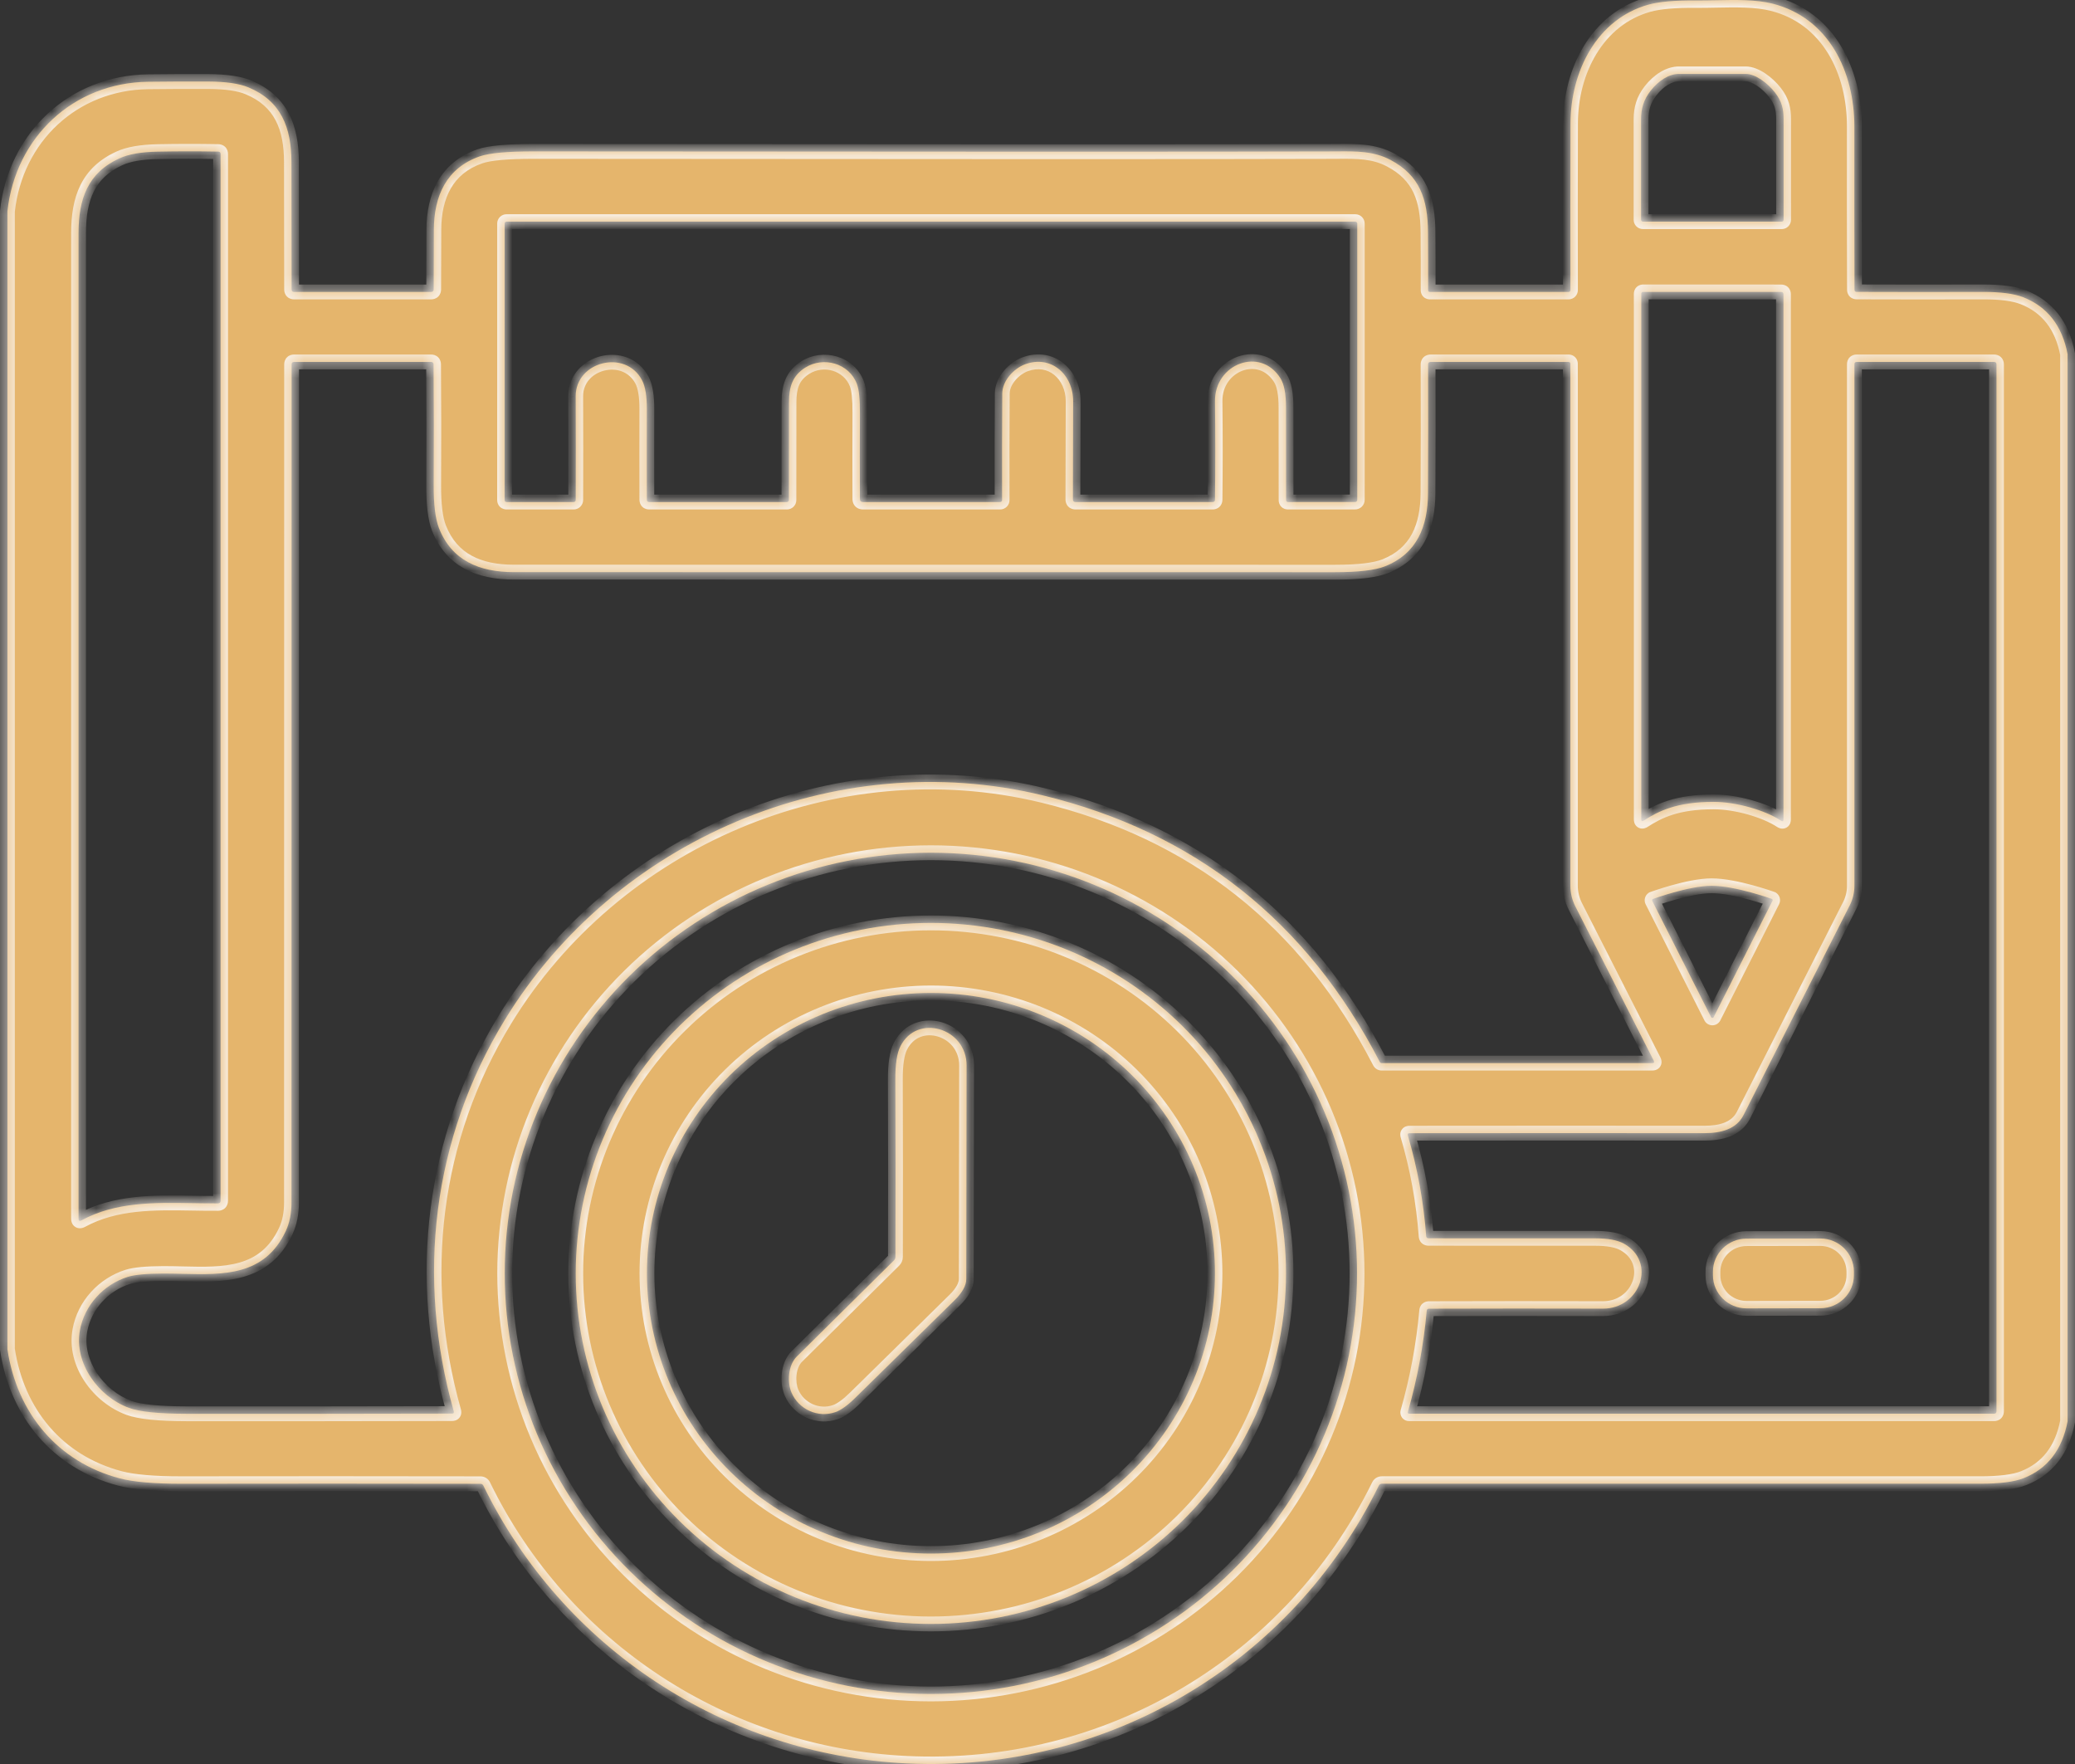 <svg width="140" height="119" viewBox="0 0 140 119" fill="none" xmlns="http://www.w3.org/2000/svg">
<rect x="0" y="0" width="140" height="119" fill="#333333" stroke="none"/>
<g id="Vector">
<mask id="path-1-inside-1_133_473" fill="white">
<path fill-rule="evenodd" clip-rule="evenodd" d="M139.5 95.886V23.89C139.133 21.969 138.133 20.688 136.5 20.049C135.887 19.808 134.973 19.689 133.761 19.692C130.939 19.701 128.108 19.7 125.266 19.69C125.17 19.69 125.122 19.642 125.122 19.545C125.111 15.882 125.109 12.218 125.114 8.553C125.119 4.821 123.379 1.201 119.589 0.244C118.476 -0.038 117.094 -0.011 115.767 0.016C115.318 0.024 114.876 0.033 114.453 0.03C113.023 0.016 111.944 0.11 111.217 0.314C107.747 1.281 105.969 4.81 105.961 8.322C105.95 12.057 105.949 15.806 105.958 19.569C105.958 19.602 105.945 19.635 105.922 19.658C105.898 19.682 105.866 19.695 105.833 19.695H96.478C96.396 19.695 96.356 19.654 96.356 19.572C96.361 18.277 96.358 16.981 96.348 15.684C96.334 13.431 95.796 11.835 93.815 10.787C92.691 10.193 91.531 10.203 90.23 10.214C90.094 10.215 89.957 10.216 89.818 10.216C82.255 10.241 64.311 10.241 35.988 10.214C34.224 10.212 33.019 10.323 32.375 10.546C30.124 11.326 29.272 13.228 29.272 15.524C29.272 16.851 29.268 18.182 29.261 19.518C29.261 19.636 29.201 19.695 29.082 19.695H19.843C19.731 19.695 19.675 19.64 19.675 19.529L19.664 10.934C19.661 8.606 18.964 6.811 16.765 5.895C16.144 5.636 15.239 5.504 14.05 5.499C12.701 5.493 11.352 5.499 10.002 5.515C4.944 5.579 1.043 9.257 0.5 14.254V91.02C1.146 95.339 3.896 98.624 8.074 99.73C9.005 99.975 10.391 100.096 12.234 100.095C18.961 100.084 25.686 100.085 32.41 100.097C32.506 100.097 32.574 100.139 32.614 100.223C37.943 111.167 48.873 118.374 61.182 118.961C74.751 119.609 87.15 112.199 93.033 100.212C93.051 100.176 93.078 100.146 93.113 100.124C93.147 100.103 93.187 100.092 93.228 100.092C106.674 100.09 120.125 100.09 133.582 100.092C134.921 100.094 135.908 99.968 136.544 99.714C138.147 99.078 139.133 97.802 139.5 95.886ZM120.214 14.953H110.848C110.831 14.953 110.815 14.95 110.8 14.944C110.785 14.938 110.771 14.928 110.759 14.917C110.748 14.905 110.738 14.892 110.732 14.877C110.726 14.862 110.723 14.846 110.723 14.83V8.041C110.723 7.362 110.879 6.736 111.375 6.11C111.909 5.436 112.602 4.986 113.28 4.986H117.781C118.46 4.986 119.276 5.626 119.75 6.23C120.224 6.834 120.339 7.362 120.339 8.041V14.83C120.339 14.846 120.335 14.862 120.329 14.877C120.323 14.892 120.314 14.905 120.302 14.917C120.29 14.928 120.277 14.938 120.262 14.944C120.246 14.95 120.23 14.953 120.214 14.953ZM12.987 81.165C10.42 81.121 7.788 81.076 5.501 82.324C5.367 82.397 5.3 82.358 5.3 82.206C5.298 60.047 5.298 37.889 5.3 15.733C5.3 13.413 5.922 11.655 8.064 10.68C8.672 10.401 9.532 10.251 10.645 10.23C12.006 10.203 13.366 10.202 14.723 10.227C14.83 10.229 14.883 10.283 14.883 10.388V81.003C14.883 81.119 14.824 81.178 14.707 81.18C14.14 81.185 13.565 81.175 12.987 81.165ZM69.158 24.576C68.401 24.86 67.624 25.688 67.622 26.553C67.607 28.925 67.604 31.32 67.611 33.739C67.611 33.773 67.597 33.806 67.574 33.83C67.55 33.854 67.517 33.867 67.483 33.867H58.228C58.087 33.867 58.017 33.798 58.017 33.658C58.009 31.76 58.01 29.833 58.019 27.877C58.025 26.93 57.956 26.27 57.813 25.895C57.286 24.507 55.562 24.022 54.327 24.801C53.472 25.34 53.233 26.093 53.233 27.132L53.228 33.736C53.228 33.753 53.224 33.77 53.218 33.786C53.211 33.802 53.201 33.817 53.189 33.829C53.176 33.841 53.162 33.851 53.146 33.857C53.129 33.864 53.112 33.867 53.095 33.867H43.802C43.699 33.867 43.646 33.816 43.644 33.715C43.637 31.673 43.637 29.639 43.644 27.612C43.646 26.724 43.538 26.07 43.319 25.651C42.208 23.529 38.834 24.375 38.842 26.736C38.851 29.07 38.852 31.402 38.844 33.731C38.844 33.767 38.829 33.802 38.803 33.828C38.777 33.853 38.742 33.867 38.706 33.867H34.188C34.093 33.867 34.045 33.82 34.045 33.725L34.047 15.076C34.047 15.044 34.06 15.012 34.084 14.989C34.107 14.966 34.139 14.953 34.172 14.953H91.445C91.462 14.953 91.479 14.956 91.494 14.963C91.51 14.969 91.525 14.979 91.537 14.991C91.549 15.003 91.558 15.017 91.565 15.032C91.572 15.048 91.575 15.065 91.575 15.082V33.723C91.575 33.76 91.559 33.797 91.532 33.823C91.504 33.85 91.467 33.865 91.428 33.865L86.905 33.867C86.817 33.867 86.772 33.824 86.772 33.736L86.767 27.491C86.767 26.577 86.643 25.921 86.395 25.525C85.046 23.352 81.945 24.539 81.975 27.073C82.001 29.284 82.001 31.496 81.975 33.709C81.973 33.815 81.919 33.867 81.812 33.867H72.568C72.449 33.867 72.389 33.809 72.389 33.693C72.387 32.37 72.393 30.164 72.405 27.076C72.411 25.265 70.918 23.923 69.158 24.576ZM115.623 54.094C113.136 54.094 111.909 54.709 110.899 55.359C110.791 55.431 110.736 55.402 110.736 55.273V19.826C110.736 19.737 110.781 19.692 110.872 19.692L120.17 19.695C120.277 19.695 120.33 19.748 120.33 19.853V55.276C120.33 55.406 120.275 55.435 120.165 55.362C119.09 54.653 117.133 54.094 115.623 54.094ZM12.324 85.934C15.101 86.001 17.858 86.068 19.279 83.053C19.537 82.501 19.667 81.857 19.667 81.121C19.667 62.282 19.669 43.435 19.675 24.582C19.675 24.471 19.731 24.416 19.843 24.416H29.082C29.196 24.416 29.253 24.473 29.253 24.587C29.275 27.288 29.277 29.985 29.261 32.678C29.252 34.016 29.371 34.998 29.617 35.625C30.477 37.811 32.334 38.596 34.666 38.596C53.133 38.596 71.598 38.598 90.063 38.601C91.655 38.601 92.787 38.467 93.456 38.2C95.609 37.34 96.337 35.52 96.348 33.254C96.362 30.373 96.364 27.485 96.353 24.59C96.353 24.474 96.412 24.416 96.529 24.416H105.839C105.869 24.416 105.898 24.428 105.919 24.449C105.941 24.471 105.953 24.5 105.953 24.531V59.75C105.953 60.238 106.069 60.719 106.292 61.154L111.578 71.554C111.634 71.663 111.6 71.718 111.477 71.718H93.225C93.166 71.718 93.122 71.692 93.095 71.64C88.178 62.131 80.599 56.136 70.358 53.655C56.29 50.25 41.44 56.712 34.058 68.8C29.172 76.802 28.061 86.158 30.616 95.21C30.645 95.311 30.607 95.361 30.502 95.361C24.516 95.375 18.54 95.379 12.573 95.374C10.716 95.372 9.426 95.24 8.704 94.977C6.649 94.227 4.985 91.972 5.392 89.737C5.699 88.057 6.98 86.651 8.628 86.136C9.084 85.994 9.873 85.919 10.993 85.914C11.434 85.912 11.879 85.923 12.324 85.934ZM108.144 88.282C110.671 88.29 111.784 85.132 109.569 83.899C109.136 83.658 108.489 83.538 107.628 83.538C103.89 83.54 100.143 83.539 96.386 83.535C96.284 83.535 96.23 83.485 96.223 83.385C96.052 81.079 95.641 78.816 94.987 76.596C94.957 76.496 94.994 76.446 95.099 76.446C101.737 76.439 108.367 76.438 114.988 76.444C116.101 76.444 117.149 76.184 117.635 75.225C120.06 70.443 122.447 65.731 124.796 61.087C125.007 60.675 125.117 60.219 125.117 59.755V24.571C125.117 24.467 125.168 24.416 125.271 24.416H134.532C134.646 24.416 134.703 24.471 134.703 24.582V95.2C134.703 95.312 134.647 95.369 134.535 95.369H95.063C95.051 95.369 95.038 95.366 95.027 95.36C95.016 95.355 95.006 95.347 94.998 95.337C94.991 95.326 94.986 95.315 94.983 95.302C94.981 95.29 94.981 95.276 94.985 95.264C95.625 93.024 96.051 90.745 96.261 88.424C96.268 88.332 96.32 88.285 96.415 88.285C100.33 88.273 104.24 88.272 108.144 88.282ZM83.137 65.837C88.529 71.158 91.559 78.375 91.559 85.901C91.559 89.627 90.815 93.317 89.37 96.759C87.925 100.202 85.807 103.33 83.137 105.964C80.467 108.599 77.297 110.689 73.809 112.115C70.32 113.541 66.582 114.275 62.806 114.275C55.18 114.275 47.867 111.285 42.474 105.964C39.804 103.33 37.686 100.202 36.241 96.759C34.797 93.317 34.053 89.627 34.053 85.901C34.053 78.375 37.082 71.158 42.474 65.837C47.867 60.516 55.18 57.526 62.806 57.526C70.431 57.526 77.745 60.516 83.137 65.837ZM111.47 60.707C111.476 60.684 111.49 60.664 111.51 60.65C111.51 60.65 113.945 59.757 115.481 59.755C117.087 59.754 119.557 60.645 119.557 60.645C119.577 60.658 119.591 60.679 119.597 60.702C119.603 60.725 119.6 60.749 119.589 60.771L115.623 68.612C115.615 68.629 115.602 68.643 115.586 68.652C115.57 68.662 115.552 68.667 115.533 68.667C115.515 68.667 115.497 68.662 115.481 68.652C115.465 68.643 115.452 68.629 115.444 68.612L111.477 60.776C111.467 60.755 111.464 60.73 111.47 60.707Z"/>
<path d="M86.767 85.906C86.767 92.177 84.242 98.192 79.749 102.626C75.255 107.06 69.161 109.552 62.806 109.552C56.451 109.552 50.356 107.06 45.862 102.626C41.369 98.192 38.844 92.177 38.844 85.906C38.844 79.635 41.369 73.621 45.862 69.186C50.356 64.752 56.451 62.26 62.806 62.26C69.161 62.26 75.255 64.752 79.749 69.186C84.242 73.621 86.767 79.635 86.767 85.906ZM81.972 85.895C81.972 83.412 81.477 80.953 80.514 78.659C79.551 76.365 78.139 74.281 76.36 72.525C74.581 70.769 72.469 69.376 70.144 68.426C67.819 67.475 65.327 66.986 62.811 66.986C57.729 66.986 52.855 68.978 49.262 72.525C45.669 76.071 43.65 80.88 43.65 85.895C43.65 90.91 45.669 95.72 49.262 99.266C51.041 101.022 53.154 102.415 55.478 103.365C57.803 104.315 60.295 104.804 62.811 104.804C65.327 104.804 67.819 104.315 70.144 103.365C72.469 102.415 74.581 101.022 76.36 99.266C78.139 97.51 79.551 95.426 80.514 93.132C81.477 90.837 81.972 88.379 81.972 85.895Z"/>
<path d="M53.407 93.954C53.108 93.271 53.157 92.108 53.763 91.508C55.943 89.352 58.128 87.191 60.316 85.025C60.381 84.959 60.414 84.88 60.414 84.789C60.427 80.795 60.425 76.809 60.408 72.829C60.403 71.801 60.516 71.054 60.748 70.59C61.864 68.347 65.219 69.336 65.216 71.878C65.211 76.681 65.204 81.482 65.195 86.281C65.193 86.721 64.928 87.2 64.399 87.72C62.169 89.908 59.941 92.097 57.715 94.289C57.196 94.802 56.749 95.125 56.374 95.259C55.182 95.679 53.89 95.069 53.407 93.954Z"/>
<path d="M122.813 83.549L117.834 83.558C116.582 83.56 115.569 84.564 115.571 85.799L115.572 86.029C115.574 87.265 116.59 88.265 117.842 88.263L122.821 88.254C124.073 88.252 125.087 87.249 125.084 86.013L125.084 85.783C125.082 84.547 124.065 83.547 122.813 83.549Z"/>
</mask>
<path fill-rule="evenodd" clip-rule="evenodd" d="M139.5 95.886V23.89C139.133 21.969 138.133 20.688 136.5 20.049C135.887 19.808 134.973 19.689 133.761 19.692C130.939 19.701 128.108 19.7 125.266 19.69C125.17 19.69 125.122 19.642 125.122 19.545C125.111 15.882 125.109 12.218 125.114 8.553C125.119 4.821 123.379 1.201 119.589 0.244C118.476 -0.038 117.094 -0.011 115.767 0.016C115.318 0.024 114.876 0.033 114.453 0.03C113.023 0.016 111.944 0.11 111.217 0.314C107.747 1.281 105.969 4.81 105.961 8.322C105.95 12.057 105.949 15.806 105.958 19.569C105.958 19.602 105.945 19.635 105.922 19.658C105.898 19.682 105.866 19.695 105.833 19.695H96.478C96.396 19.695 96.356 19.654 96.356 19.572C96.361 18.277 96.358 16.981 96.348 15.684C96.334 13.431 95.796 11.835 93.815 10.787C92.691 10.193 91.531 10.203 90.23 10.214C90.094 10.215 89.957 10.216 89.818 10.216C82.255 10.241 64.311 10.241 35.988 10.214C34.224 10.212 33.019 10.323 32.375 10.546C30.124 11.326 29.272 13.228 29.272 15.524C29.272 16.851 29.268 18.182 29.261 19.518C29.261 19.636 29.201 19.695 29.082 19.695H19.843C19.731 19.695 19.675 19.64 19.675 19.529L19.664 10.934C19.661 8.606 18.964 6.811 16.765 5.895C16.144 5.636 15.239 5.504 14.05 5.499C12.701 5.493 11.352 5.499 10.002 5.515C4.944 5.579 1.043 9.257 0.5 14.254V91.02C1.146 95.339 3.896 98.624 8.074 99.73C9.005 99.975 10.391 100.096 12.234 100.095C18.961 100.084 25.686 100.085 32.41 100.097C32.506 100.097 32.574 100.139 32.614 100.223C37.943 111.167 48.873 118.374 61.182 118.961C74.751 119.609 87.15 112.199 93.033 100.212C93.051 100.176 93.078 100.146 93.113 100.124C93.147 100.103 93.187 100.092 93.228 100.092C106.674 100.09 120.125 100.09 133.582 100.092C134.921 100.094 135.908 99.968 136.544 99.714C138.147 99.078 139.133 97.802 139.5 95.886ZM120.214 14.953H110.848C110.831 14.953 110.815 14.95 110.8 14.944C110.785 14.938 110.771 14.928 110.759 14.917C110.748 14.905 110.738 14.892 110.732 14.877C110.726 14.862 110.723 14.846 110.723 14.83V8.041C110.723 7.362 110.879 6.736 111.375 6.11C111.909 5.436 112.602 4.986 113.28 4.986H117.781C118.46 4.986 119.276 5.626 119.75 6.23C120.224 6.834 120.339 7.362 120.339 8.041V14.83C120.339 14.846 120.335 14.862 120.329 14.877C120.323 14.892 120.314 14.905 120.302 14.917C120.29 14.928 120.277 14.938 120.262 14.944C120.246 14.95 120.23 14.953 120.214 14.953ZM12.987 81.165C10.42 81.121 7.788 81.076 5.501 82.324C5.367 82.397 5.3 82.358 5.3 82.206C5.298 60.047 5.298 37.889 5.3 15.733C5.3 13.413 5.922 11.655 8.064 10.68C8.672 10.401 9.532 10.251 10.645 10.23C12.006 10.203 13.366 10.202 14.723 10.227C14.83 10.229 14.883 10.283 14.883 10.388V81.003C14.883 81.119 14.824 81.178 14.707 81.18C14.14 81.185 13.565 81.175 12.987 81.165ZM69.158 24.576C68.401 24.86 67.624 25.688 67.622 26.553C67.607 28.925 67.604 31.32 67.611 33.739C67.611 33.773 67.597 33.806 67.574 33.83C67.55 33.854 67.517 33.867 67.483 33.867H58.228C58.087 33.867 58.017 33.798 58.017 33.658C58.009 31.76 58.01 29.833 58.019 27.877C58.025 26.93 57.956 26.27 57.813 25.895C57.286 24.507 55.562 24.022 54.327 24.801C53.472 25.34 53.233 26.093 53.233 27.132L53.228 33.736C53.228 33.753 53.224 33.77 53.218 33.786C53.211 33.802 53.201 33.817 53.189 33.829C53.176 33.841 53.162 33.851 53.146 33.857C53.129 33.864 53.112 33.867 53.095 33.867H43.802C43.699 33.867 43.646 33.816 43.644 33.715C43.637 31.673 43.637 29.639 43.644 27.612C43.646 26.724 43.538 26.07 43.319 25.651C42.208 23.529 38.834 24.375 38.842 26.736C38.851 29.07 38.852 31.402 38.844 33.731C38.844 33.767 38.829 33.802 38.803 33.828C38.777 33.853 38.742 33.867 38.706 33.867H34.188C34.093 33.867 34.045 33.82 34.045 33.725L34.047 15.076C34.047 15.044 34.06 15.012 34.084 14.989C34.107 14.966 34.139 14.953 34.172 14.953H91.445C91.462 14.953 91.479 14.956 91.494 14.963C91.51 14.969 91.525 14.979 91.537 14.991C91.549 15.003 91.558 15.017 91.565 15.032C91.572 15.048 91.575 15.065 91.575 15.082V33.723C91.575 33.76 91.559 33.797 91.532 33.823C91.504 33.85 91.467 33.865 91.428 33.865L86.905 33.867C86.817 33.867 86.772 33.824 86.772 33.736L86.767 27.491C86.767 26.577 86.643 25.921 86.395 25.525C85.046 23.352 81.945 24.539 81.975 27.073C82.001 29.284 82.001 31.496 81.975 33.709C81.973 33.815 81.919 33.867 81.812 33.867H72.568C72.449 33.867 72.389 33.809 72.389 33.693C72.387 32.37 72.393 30.164 72.405 27.076C72.411 25.265 70.918 23.923 69.158 24.576ZM115.623 54.094C113.136 54.094 111.909 54.709 110.899 55.359C110.791 55.431 110.736 55.402 110.736 55.273V19.826C110.736 19.737 110.781 19.692 110.872 19.692L120.17 19.695C120.277 19.695 120.33 19.748 120.33 19.853V55.276C120.33 55.406 120.275 55.435 120.165 55.362C119.09 54.653 117.133 54.094 115.623 54.094ZM12.324 85.934C15.101 86.001 17.858 86.068 19.279 83.053C19.537 82.501 19.667 81.857 19.667 81.121C19.667 62.282 19.669 43.435 19.675 24.582C19.675 24.471 19.731 24.416 19.843 24.416H29.082C29.196 24.416 29.253 24.473 29.253 24.587C29.275 27.288 29.277 29.985 29.261 32.678C29.252 34.016 29.371 34.998 29.617 35.625C30.477 37.811 32.334 38.596 34.666 38.596C53.133 38.596 71.598 38.598 90.063 38.601C91.655 38.601 92.787 38.467 93.456 38.2C95.609 37.34 96.337 35.52 96.348 33.254C96.362 30.373 96.364 27.485 96.353 24.59C96.353 24.474 96.412 24.416 96.529 24.416H105.839C105.869 24.416 105.898 24.428 105.919 24.449C105.941 24.471 105.953 24.5 105.953 24.531V59.75C105.953 60.238 106.069 60.719 106.292 61.154L111.578 71.554C111.634 71.663 111.6 71.718 111.477 71.718H93.225C93.166 71.718 93.122 71.692 93.095 71.64C88.178 62.131 80.599 56.136 70.358 53.655C56.29 50.25 41.44 56.712 34.058 68.8C29.172 76.802 28.061 86.158 30.616 95.21C30.645 95.311 30.607 95.361 30.502 95.361C24.516 95.375 18.54 95.379 12.573 95.374C10.716 95.372 9.426 95.24 8.704 94.977C6.649 94.227 4.985 91.972 5.392 89.737C5.699 88.057 6.98 86.651 8.628 86.136C9.084 85.994 9.873 85.919 10.993 85.914C11.434 85.912 11.879 85.923 12.324 85.934ZM108.144 88.282C110.671 88.29 111.784 85.132 109.569 83.899C109.136 83.658 108.489 83.538 107.628 83.538C103.89 83.54 100.143 83.539 96.386 83.535C96.284 83.535 96.23 83.485 96.223 83.385C96.052 81.079 95.641 78.816 94.987 76.596C94.957 76.496 94.994 76.446 95.099 76.446C101.737 76.439 108.367 76.438 114.988 76.444C116.101 76.444 117.149 76.184 117.635 75.225C120.06 70.443 122.447 65.731 124.796 61.087C125.007 60.675 125.117 60.219 125.117 59.755V24.571C125.117 24.467 125.168 24.416 125.271 24.416H134.532C134.646 24.416 134.703 24.471 134.703 24.582V95.2C134.703 95.312 134.647 95.369 134.535 95.369H95.063C95.051 95.369 95.038 95.366 95.027 95.36C95.016 95.355 95.006 95.347 94.998 95.337C94.991 95.326 94.986 95.315 94.983 95.302C94.981 95.29 94.981 95.276 94.985 95.264C95.625 93.024 96.051 90.745 96.261 88.424C96.268 88.332 96.32 88.285 96.415 88.285C100.33 88.273 104.24 88.272 108.144 88.282ZM83.137 65.837C88.529 71.158 91.559 78.375 91.559 85.901C91.559 89.627 90.815 93.317 89.37 96.759C87.925 100.202 85.807 103.33 83.137 105.964C80.467 108.599 77.297 110.689 73.809 112.115C70.32 113.541 66.582 114.275 62.806 114.275C55.18 114.275 47.867 111.285 42.474 105.964C39.804 103.33 37.686 100.202 36.241 96.759C34.797 93.317 34.053 89.627 34.053 85.901C34.053 78.375 37.082 71.158 42.474 65.837C47.867 60.516 55.18 57.526 62.806 57.526C70.431 57.526 77.745 60.516 83.137 65.837ZM111.47 60.707C111.476 60.684 111.49 60.664 111.51 60.65C111.51 60.65 113.945 59.757 115.481 59.755C117.087 59.754 119.557 60.645 119.557 60.645C119.577 60.658 119.591 60.679 119.597 60.702C119.603 60.725 119.6 60.749 119.589 60.771L115.623 68.612C115.615 68.629 115.602 68.643 115.586 68.652C115.57 68.662 115.552 68.667 115.533 68.667C115.515 68.667 115.497 68.662 115.481 68.652C115.465 68.643 115.452 68.629 115.444 68.612L111.477 60.776C111.467 60.755 111.464 60.73 111.47 60.707Z" fill="#E5B56C"/>
<path d="M86.767 85.906C86.767 92.177 84.242 98.192 79.749 102.626C75.255 107.06 69.161 109.552 62.806 109.552C56.451 109.552 50.356 107.06 45.862 102.626C41.369 98.192 38.844 92.177 38.844 85.906C38.844 79.635 41.369 73.621 45.862 69.186C50.356 64.752 56.451 62.26 62.806 62.26C69.161 62.26 75.255 64.752 79.749 69.186C84.242 73.621 86.767 79.635 86.767 85.906ZM81.972 85.895C81.972 83.412 81.477 80.953 80.514 78.659C79.551 76.365 78.139 74.281 76.36 72.525C74.581 70.769 72.469 69.376 70.144 68.426C67.819 67.475 65.327 66.986 62.811 66.986C57.729 66.986 52.855 68.978 49.262 72.525C45.669 76.071 43.65 80.88 43.65 85.895C43.65 90.91 45.669 95.72 49.262 99.266C51.041 101.022 53.154 102.415 55.478 103.365C57.803 104.315 60.295 104.804 62.811 104.804C65.327 104.804 67.819 104.315 70.144 103.365C72.469 102.415 74.581 101.022 76.36 99.266C78.139 97.51 79.551 95.426 80.514 93.132C81.477 90.837 81.972 88.379 81.972 85.895Z" fill="#E5B56C"/>
<path d="M53.407 93.954C53.108 93.271 53.157 92.108 53.763 91.508C55.943 89.352 58.128 87.191 60.316 85.025C60.381 84.959 60.414 84.88 60.414 84.789C60.427 80.795 60.425 76.809 60.408 72.829C60.403 71.801 60.516 71.054 60.748 70.59C61.864 68.347 65.219 69.336 65.216 71.878C65.211 76.681 65.204 81.482 65.195 86.281C65.193 86.721 64.928 87.2 64.399 87.72C62.169 89.908 59.941 92.097 57.715 94.289C57.196 94.802 56.749 95.125 56.374 95.259C55.182 95.679 53.89 95.069 53.407 93.954Z" fill="#E5B56C"/>
<path d="M122.813 83.549L117.834 83.558C116.582 83.56 115.569 84.564 115.571 85.799L115.572 86.029C115.574 87.265 116.59 88.265 117.842 88.263L122.821 88.254C124.073 88.252 125.087 87.249 125.084 86.013L125.084 85.783C125.082 84.547 124.065 83.547 122.813 83.549Z" fill="#E5B56C"/>
<path d="M19.414 10.935C19.418 13.801 19.421 16.666 19.425 19.529L19.925 19.529C19.921 16.666 19.918 13.801 19.914 10.934L19.414 10.935ZM86.517 27.491C86.519 29.565 86.52 31.647 86.522 33.736L87.022 33.736C87.02 31.646 87.019 29.565 87.017 27.491L86.517 27.491ZM53.478 33.736C53.48 31.536 53.481 29.335 53.483 27.132L52.983 27.132C52.981 29.334 52.98 31.535 52.978 33.736L53.478 33.736ZM139.5 23.89H140V23.843L139.991 23.797L139.5 23.89ZM139.5 95.886L139.991 95.98L140 95.933V95.886H139.5ZM136.544 99.714L136.359 99.249L136.358 99.25L136.544 99.714ZM133.582 100.092L133.582 99.592H133.582L133.582 100.092ZM93.228 100.092L93.228 100.592H93.228L93.228 100.092ZM93.033 100.212L92.584 99.991L92.584 99.992L93.033 100.212ZM61.182 118.961L61.206 118.461H61.206L61.182 118.961ZM32.614 100.223L32.162 100.437L32.164 100.442L32.614 100.223ZM32.41 100.097L32.409 100.597H32.41V100.097ZM12.234 100.095L12.234 100.595H12.234L12.234 100.095ZM8.074 99.73L7.946 100.213L7.947 100.214L8.074 99.73ZM0.5 91.02H0V91.058L0.006 91.094L0.5 91.02ZM0.5 14.254L0.003 14.2L0 14.227V14.254H0.5ZM10.002 5.515L9.996 5.015L9.996 5.015L10.002 5.515ZM14.05 5.499L14.052 4.999L14.052 4.999L14.05 5.499ZM16.765 5.895L16.572 6.357L16.572 6.357L16.765 5.895ZM19.664 10.934L19.164 10.935V10.935L19.664 10.934ZM19.675 19.529H20.175V19.528L19.675 19.529ZM29.261 19.518L28.761 19.515V19.518H29.261ZM32.375 10.546L32.539 11.018L32.539 11.018L32.375 10.546ZM35.988 10.214L35.988 10.714H35.988L35.988 10.214ZM89.818 10.216L89.82 10.716H89.82L89.818 10.216ZM93.815 10.787L93.581 11.229L93.581 11.229L93.815 10.787ZM96.348 15.684L95.848 15.688L95.848 15.689L96.348 15.684ZM96.356 19.572L95.856 19.57V19.572H96.356ZM105.958 19.569H106.458V19.568L105.958 19.569ZM105.961 8.322L106.461 8.324V8.323L105.961 8.322ZM111.217 0.314L111.351 0.795L111.352 0.795L111.217 0.314ZM114.453 0.03L114.448 0.53L114.449 0.53L114.453 0.03ZM119.589 0.244L119.466 0.729L119.467 0.729L119.589 0.244ZM125.114 8.553L125.614 8.553V8.553L125.114 8.553ZM125.122 19.545H125.622V19.544L125.122 19.545ZM125.266 19.69L125.268 19.19H125.266V19.69ZM133.761 19.692L133.759 19.192H133.759L133.761 19.692ZM136.5 20.049L136.317 20.514L136.318 20.514L136.5 20.049ZM110.848 14.953V14.453V14.953ZM120.214 14.953V14.453V14.953ZM120.339 14.83H119.839H120.339ZM120.339 8.041H119.839H120.339ZM117.781 4.986V5.486V4.986ZM111.375 6.11L111.767 6.42L111.375 6.11ZM110.723 8.041H111.223H110.723ZM110.723 14.83H111.223H110.723ZM5.501 82.324L5.261 81.885L5.261 81.885L5.501 82.324ZM14.707 81.18L14.711 81.68L14.714 81.68L14.707 81.18ZM14.723 10.227L14.714 10.727L14.715 10.727L14.723 10.227ZM10.645 10.23L10.655 10.73L10.655 10.73L10.645 10.23ZM8.064 10.68L8.271 11.135L8.272 11.134L8.064 10.68ZM5.3 15.733L5.8 15.733V15.733H5.3ZM5.3 82.206H5.8V82.206L5.3 82.206ZM67.622 26.553L68.122 26.557L68.122 26.555L67.622 26.553ZM69.158 24.576L68.984 24.108L68.983 24.108L69.158 24.576ZM72.405 27.076L72.905 27.078L72.905 27.077L72.405 27.076ZM72.389 33.693H72.889V33.693L72.389 33.693ZM81.975 33.709L82.475 33.718L82.475 33.715L81.975 33.709ZM81.975 27.073L82.475 27.067L82.475 27.067L81.975 27.073ZM86.395 25.525L85.97 25.788L85.971 25.79L86.395 25.525ZM86.767 27.491H86.267V27.492L86.767 27.491ZM86.772 33.736H87.272V33.736L86.772 33.736ZM86.905 33.867V34.367H86.906L86.905 33.867ZM91.428 33.865V33.365H91.428L91.428 33.865ZM91.575 33.723H92.075H91.575ZM91.575 15.082H91.075H91.575ZM34.172 14.953V14.453V14.953ZM34.047 15.076L34.547 15.076V15.076H34.047ZM34.045 33.725L33.545 33.725V33.725H34.045ZM38.706 33.867V34.367H38.706L38.706 33.867ZM38.844 33.731L39.344 33.741L39.344 33.732L38.844 33.731ZM38.842 26.736L38.342 26.737V26.738L38.842 26.736ZM43.319 25.651L43.762 25.419L43.761 25.419L43.319 25.651ZM43.644 27.612L44.144 27.613L44.144 27.613L43.644 27.612ZM43.644 33.715L43.144 33.717L43.144 33.724L43.644 33.715ZM53.228 33.736L52.728 33.736V33.736H53.228ZM53.233 27.132L53.733 27.133V27.132H53.233ZM54.327 24.801L54.594 25.224L54.594 25.224L54.327 24.801ZM57.813 25.895L57.346 26.072L57.346 26.073L57.813 25.895ZM58.019 27.877L57.519 27.874L57.519 27.875L58.019 27.877ZM58.017 33.658H58.517L58.517 33.657L58.017 33.658ZM67.611 33.739H68.111V33.737L67.611 33.739ZM120.165 55.362L120.441 54.945L120.44 54.944L120.165 55.362ZM120.17 19.695L120.17 20.195H120.17V19.695ZM110.872 19.692L110.872 19.192H110.872V19.692ZM110.899 55.359L110.628 54.939L110.624 54.941L110.899 55.359ZM19.279 83.053L19.731 83.266L19.731 83.265L19.279 83.053ZM10.993 85.914L10.991 85.414H10.991L10.993 85.914ZM8.628 86.136L8.777 86.614L8.778 86.614L8.628 86.136ZM5.392 89.737L4.9 89.647L4.9 89.647L5.392 89.737ZM8.704 94.977L8.533 95.447L8.533 95.447L8.704 94.977ZM12.573 95.374L12.572 95.874H12.572L12.573 95.374ZM30.502 95.361V94.861H30.5L30.502 95.361ZM30.616 95.21L30.134 95.346L30.136 95.35L30.616 95.21ZM34.058 68.8L33.632 68.54L34.058 68.8ZM70.358 53.655L70.476 53.169L70.476 53.169L70.358 53.655ZM93.095 71.64L92.651 71.87L92.652 71.872L93.095 71.64ZM111.578 71.554L111.132 71.781L111.133 71.783L111.578 71.554ZM106.292 61.154L106.738 60.927L106.737 60.926L106.292 61.154ZM105.953 59.75L106.453 59.75V59.75H105.953ZM105.953 24.531H106.453H105.953ZM105.839 24.416V24.916V24.416ZM96.353 24.59H95.853V24.592L96.353 24.59ZM96.348 33.254L95.848 33.251V33.252L96.348 33.254ZM93.456 38.2L93.271 37.735L93.27 37.735L93.456 38.2ZM90.063 38.601L90.063 39.101H90.063V38.601ZM29.617 35.625L29.151 35.808L29.151 35.808L29.617 35.625ZM29.261 32.678L29.761 32.681L29.761 32.681L29.261 32.678ZM29.253 24.587H28.753L28.753 24.591L29.253 24.587ZM19.675 24.582L20.175 24.582V24.582H19.675ZM109.569 83.899L109.325 84.336L109.326 84.336L109.569 83.899ZM108.144 88.282L108.145 87.782H108.145L108.144 88.282ZM96.415 88.285V88.785H96.417L96.415 88.285ZM96.261 88.424L96.759 88.469L96.759 88.463L96.261 88.424ZM94.985 95.264L94.504 95.127L94.502 95.133L94.985 95.264ZM95.063 95.369V94.869L95.058 94.869L95.063 95.369ZM125.117 59.755H124.617V59.755L125.117 59.755ZM124.796 61.087L124.351 60.859L124.35 60.861L124.796 61.087ZM117.635 75.225L117.189 74.998L117.189 74.999L117.635 75.225ZM114.988 76.444L114.987 76.944H114.988V76.444ZM95.099 76.446V76.946H95.099L95.099 76.446ZM94.987 76.596L95.467 76.455L95.465 76.449L94.987 76.596ZM96.223 83.385L96.721 83.349L96.721 83.348L96.223 83.385ZM96.386 83.535L96.386 83.035H96.386V83.535ZM107.628 83.538V83.038H107.628L107.628 83.538ZM91.559 85.901H92.059H91.559ZM62.806 57.526V57.026V57.526ZM34.053 85.901H34.553H34.053ZM62.806 114.275V114.775V114.275ZM111.51 60.65L111.338 60.181L111.279 60.202L111.228 60.237L111.51 60.65ZM111.477 60.776L111.923 60.55L111.923 60.55L111.477 60.776ZM115.444 68.612L114.998 68.838L114.999 68.841L115.444 68.612ZM115.623 68.612L116.068 68.841L116.069 68.838L115.623 68.612ZM119.589 60.771L119.144 60.544L119.143 60.545L119.589 60.771ZM119.557 60.645L119.839 60.232L119.786 60.196L119.726 60.175L119.557 60.645ZM115.481 59.755L115.48 59.255L115.481 59.755ZM115.767 0.016L115.777 0.515L115.767 0.016ZM90.23 10.214L90.234 10.714L90.23 10.214ZM12.987 81.165L12.979 81.665H12.979L12.987 81.165ZM12.324 85.934L12.312 86.434H12.312L12.324 85.934ZM86.767 85.906H86.267H86.767ZM62.806 109.552V109.052V109.552ZM38.844 85.906H38.344H38.844ZM62.806 62.26V62.76V62.26ZM43.65 85.895H43.15H43.65ZM53.407 93.954L53.866 93.755L53.865 93.754L53.407 93.954ZM53.763 91.508L53.411 91.152L53.41 91.153L53.763 91.508ZM60.316 85.025L60.668 85.38L60.672 85.376L60.316 85.025ZM60.414 84.789L59.914 84.787V84.789H60.414ZM60.408 72.829L60.908 72.827L60.908 72.827L60.408 72.829ZM60.748 70.59L61.195 70.813L61.196 70.812L60.748 70.59ZM65.216 71.878L65.716 71.879V71.879L65.216 71.878ZM65.195 86.281L65.695 86.283V86.282L65.195 86.281ZM64.399 87.72L64.749 88.077L64.75 88.076L64.399 87.72ZM57.715 94.289L57.365 93.933L57.364 93.933L57.715 94.289ZM56.374 95.259L56.541 95.73L56.542 95.73L56.374 95.259ZM117.834 83.558L117.833 83.058L117.834 83.558ZM122.813 83.549L122.814 84.049L122.813 83.549ZM125.084 85.783L125.584 85.782V85.782L125.084 85.783ZM125.084 86.013L124.584 86.014V86.014L125.084 86.013ZM122.821 88.254L122.822 88.754L122.821 88.254ZM117.842 88.263L117.842 87.763L117.842 88.263ZM115.572 86.029L115.072 86.03V86.03L115.572 86.029ZM115.571 85.799L116.071 85.798V85.798L115.571 85.799ZM139 23.89V95.886H140V23.89H139ZM139.009 95.791C138.669 97.566 137.781 98.686 136.359 99.249L136.728 100.179C138.513 99.471 139.596 98.038 139.991 95.98L139.009 95.791ZM136.358 99.25C135.815 99.466 134.907 99.594 133.582 99.592L133.581 100.592C134.935 100.594 136.001 100.469 136.729 100.178L136.358 99.25ZM133.582 99.592C120.125 99.59 106.674 99.59 93.228 99.592L93.228 100.592C106.674 100.59 120.125 100.59 133.582 100.592L133.582 99.592ZM93.229 99.592C93.095 99.592 92.964 99.629 92.85 99.699L93.375 100.55C93.331 100.578 93.28 100.592 93.228 100.592L93.229 99.592ZM92.85 99.699C92.737 99.769 92.644 99.87 92.584 99.991L93.481 100.433C93.457 100.482 93.42 100.522 93.375 100.55L92.85 99.699ZM92.584 99.992C86.788 111.8 74.575 119.1 61.206 118.461L61.158 119.46C74.927 120.118 87.511 112.598 93.482 100.433L92.584 99.992ZM61.206 118.461C49.078 117.883 38.312 110.783 33.063 100.004L32.164 100.442C37.574 111.551 48.668 118.865 61.158 119.46L61.206 118.461ZM33.066 100.009C33.011 99.894 32.925 99.783 32.796 99.703C32.669 99.624 32.532 99.597 32.41 99.597V100.597C32.384 100.597 32.33 100.591 32.27 100.554C32.209 100.516 32.177 100.468 32.162 100.437L33.066 100.009ZM32.411 99.597C25.687 99.585 18.961 99.584 12.233 99.594L12.234 100.595C18.961 100.584 25.686 100.585 32.409 100.597L32.411 99.597ZM12.233 99.594C10.402 99.596 9.068 99.475 8.202 99.247L7.947 100.214C8.942 100.475 10.38 100.596 12.234 100.595L12.233 99.594ZM8.202 99.247C4.232 98.195 1.613 95.083 0.994 90.946L0.006 91.094C0.679 95.595 3.561 99.052 7.946 100.213L8.202 99.247ZM1 91.02V14.254H0V91.02H1ZM0.997 14.308C1.514 9.554 5.212 6.076 10.008 6.015L9.996 5.015C4.677 5.082 0.572 8.961 0.003 14.2L0.997 14.308ZM10.008 6.015C11.355 5.999 12.702 5.993 14.048 5.999L14.052 4.999C12.701 4.993 11.349 4.999 9.996 5.015L10.008 6.015ZM14.047 5.999C15.214 6.004 16.041 6.135 16.572 6.357L16.957 5.434C16.246 5.137 15.264 5.004 14.052 4.999L14.047 5.999ZM16.572 6.357C17.573 6.774 18.204 7.375 18.596 8.118C18.993 8.874 19.163 9.815 19.164 10.935L20.164 10.934C20.163 9.726 19.982 8.605 19.48 7.652C18.972 6.687 18.155 5.933 16.957 5.434L16.572 6.357ZM19.175 19.529C19.175 19.663 19.209 19.855 19.366 20.009C19.521 20.163 19.712 20.195 19.843 20.195V19.195C19.863 19.195 19.969 19.2 20.068 19.298C20.168 19.396 20.175 19.506 20.175 19.529H19.175ZM19.843 20.195H29.082V19.195H19.843V20.195ZM29.082 20.195C29.217 20.195 29.41 20.162 29.567 20.007C29.726 19.851 29.761 19.656 29.761 19.518H28.761C28.761 19.498 28.767 19.392 28.865 19.295C28.962 19.199 29.066 19.195 29.082 19.195V20.195ZM29.761 19.521C29.768 18.184 29.772 16.852 29.772 15.524H28.772C28.772 16.85 28.768 18.18 28.761 19.515L29.761 19.521ZM29.772 15.524C29.772 14.433 29.975 13.477 30.413 12.715C30.845 11.964 31.523 11.37 32.539 11.018L32.211 10.073C30.976 10.501 30.103 11.249 29.546 12.217C28.995 13.175 28.772 14.318 28.772 15.524H29.772ZM32.539 11.018C33.093 10.826 34.218 10.712 35.988 10.714L35.989 9.714C34.23 9.712 32.946 9.819 32.211 10.073L32.539 11.018ZM35.988 10.714C64.311 10.741 82.255 10.741 89.82 10.716L89.817 9.716C82.254 9.741 64.312 9.741 35.989 9.714L35.988 10.714ZM93.581 11.229C94.488 11.708 95.035 12.294 95.367 12.997C95.706 13.714 95.841 14.593 95.848 15.688L96.847 15.681C96.841 14.523 96.7 13.476 96.271 12.57C95.836 11.649 95.123 10.913 94.048 10.345L93.581 11.229ZM95.848 15.689C95.858 16.983 95.861 18.277 95.856 19.57L96.856 19.574C96.861 18.277 96.858 16.979 96.847 15.68L95.848 15.689ZM95.856 19.572C95.856 19.689 95.885 19.869 96.031 20.016C96.178 20.165 96.359 20.195 96.478 20.195V19.195C96.515 19.195 96.635 19.205 96.741 19.312C96.847 19.419 96.856 19.537 96.856 19.572H95.856ZM96.478 20.195H105.833V19.195H96.478V20.195ZM105.833 20.195C106 20.195 106.16 20.128 106.277 20.01L105.567 19.306C105.637 19.235 105.732 19.195 105.833 19.195V20.195ZM106.277 20.01C106.393 19.893 106.458 19.734 106.458 19.569H105.458C105.458 19.471 105.497 19.377 105.567 19.306L106.277 20.01ZM106.458 19.568C106.449 15.806 106.45 12.057 106.461 8.324L105.461 8.321C105.45 12.056 105.449 15.806 105.458 19.57L106.458 19.568ZM106.461 8.323C106.469 4.943 108.175 1.681 111.351 0.795L111.083 -0.168C107.32 0.881 105.469 4.677 105.461 8.321L106.461 8.323ZM111.352 0.795C112.01 0.611 113.031 0.516 114.448 0.53L114.458 -0.47C113.015 -0.485 111.879 -0.391 111.082 -0.168L111.352 0.795ZM119.467 0.729C122.948 1.607 124.619 4.946 124.614 8.552L125.614 8.553C125.62 4.695 123.81 0.794 119.712 -0.241L119.467 0.729ZM124.614 8.552C124.609 12.218 124.611 15.883 124.622 19.547L125.622 19.544C125.611 15.881 125.609 12.218 125.614 8.553L124.614 8.552ZM124.622 19.545C124.622 19.67 124.653 19.855 124.804 20.006C124.954 20.158 125.14 20.19 125.266 20.19V19.19C125.296 19.19 125.41 19.198 125.513 19.301C125.615 19.404 125.622 19.517 125.622 19.545H124.622ZM125.264 20.19C128.107 20.2 130.94 20.201 133.762 20.192L133.759 19.192C130.939 19.201 128.108 19.2 125.268 19.19L125.264 20.19ZM133.762 20.192C134.956 20.189 135.793 20.308 136.317 20.514L136.683 19.583C135.98 19.307 134.991 19.189 133.759 19.192L133.762 20.192ZM136.318 20.514C137.77 21.083 138.669 22.208 139.009 23.984L139.991 23.797C139.596 21.729 138.496 20.293 136.682 19.583L136.318 20.514ZM110.848 15.453H120.214V14.453H110.848V15.453ZM120.214 15.453C120.295 15.453 120.375 15.437 120.451 15.406L120.072 14.481C120.117 14.462 120.165 14.453 120.214 14.453V15.453ZM120.451 15.406C120.526 15.376 120.595 15.33 120.653 15.273L119.951 14.561C119.986 14.526 120.027 14.499 120.072 14.481L120.451 15.406ZM120.653 15.273C120.712 15.215 120.758 15.147 120.79 15.07L119.868 14.684C119.887 14.637 119.916 14.596 119.951 14.561L120.653 15.273ZM120.79 15.07C120.822 14.995 120.839 14.913 120.839 14.83H119.839C119.839 14.779 119.849 14.729 119.868 14.684L120.79 15.07ZM120.839 14.83V8.041H119.839V14.83H120.839ZM120.839 8.041C120.839 7.28 120.703 6.634 120.143 5.921L119.357 6.539C119.745 7.033 119.839 7.443 119.839 8.041H120.839ZM120.143 5.921C119.877 5.582 119.516 5.234 119.122 4.968C118.738 4.708 118.264 4.486 117.781 4.486V5.486C117.976 5.486 118.25 5.585 118.562 5.796C118.864 6 119.149 6.275 119.357 6.539L120.143 5.921ZM117.781 4.486H113.28V5.486H117.781V4.486ZM113.28 4.486C112.386 4.486 111.564 5.066 110.983 5.799L111.767 6.42C112.253 5.806 112.817 5.486 113.28 5.486V4.486ZM110.983 5.799C110.405 6.529 110.223 7.27 110.223 8.041H111.223C111.223 7.453 111.353 6.943 111.767 6.42L110.983 5.799ZM110.223 8.041V14.83H111.223V8.041H110.223ZM110.223 14.83C110.223 14.913 110.239 14.994 110.271 15.07L111.193 14.684C111.213 14.73 111.223 14.779 111.223 14.83H110.223ZM110.271 15.07C110.303 15.147 110.35 15.215 110.408 15.273L111.11 14.561C111.146 14.596 111.174 14.637 111.193 14.684L110.271 15.07ZM110.408 15.273C110.466 15.331 110.535 15.376 110.611 15.406L110.989 14.481C111.034 14.499 111.075 14.526 111.11 14.561L110.408 15.273ZM110.611 15.406C110.686 15.437 110.766 15.453 110.848 15.453V14.453C110.896 14.453 110.944 14.463 110.989 14.481L110.611 15.406ZM14.714 81.68C14.849 81.678 15.04 81.642 15.193 81.488C15.348 81.333 15.383 81.141 15.383 81.003H14.383C14.383 80.982 14.389 80.877 14.485 80.781C14.58 80.686 14.682 80.68 14.699 80.68L14.714 81.68ZM15.383 81.003V10.388H14.383V81.003H15.383ZM15.383 10.388C15.383 10.256 15.349 10.068 15.197 9.916C15.047 9.765 14.861 9.729 14.731 9.727L14.715 10.727C14.692 10.727 14.586 10.719 14.489 10.622C14.391 10.523 14.383 10.415 14.383 10.388H15.383ZM14.732 9.727C13.368 9.702 12.003 9.703 10.636 9.73L10.655 10.73C12.01 10.703 13.363 10.702 14.714 10.727L14.732 9.727ZM10.636 9.73C9.494 9.752 8.554 9.905 7.855 10.225L8.272 11.134C8.789 10.897 9.571 10.751 10.655 10.73L10.636 9.73ZM7.856 10.225C6.69 10.756 5.909 11.517 5.431 12.479C4.959 13.428 4.8 14.534 4.8 15.733H5.8C5.8 14.611 5.951 13.679 6.326 12.925C6.694 12.184 7.295 11.579 8.271 11.135L7.856 10.225ZM4.8 15.733C4.798 37.889 4.798 60.047 4.8 82.206L5.8 82.206C5.798 60.047 5.798 37.889 5.8 15.733L4.8 15.733ZM4.8 82.206C4.8 82.297 4.809 82.612 5.097 82.781C5.383 82.948 5.661 82.806 5.741 82.763L5.261 81.885C5.254 81.889 5.28 81.873 5.33 81.865C5.384 81.856 5.49 81.852 5.603 81.918C5.716 81.985 5.766 82.08 5.784 82.134C5.801 82.182 5.8 82.213 5.8 82.206H4.8ZM68.122 26.555C68.123 26.27 68.254 25.955 68.493 25.665C68.731 25.376 69.044 25.153 69.334 25.044L68.983 24.108C68.515 24.284 68.061 24.617 67.721 25.029C67.382 25.44 67.124 25.971 67.122 26.552L68.122 26.555ZM69.333 25.045C70.049 24.779 70.676 24.923 71.129 25.29C71.592 25.666 71.908 26.305 71.905 27.074L72.905 27.077C72.909 26.036 72.48 25.098 71.758 24.513C71.027 23.92 70.027 23.72 68.984 24.108L69.333 25.045ZM71.905 27.074C71.893 30.162 71.887 32.369 71.889 33.694L72.889 33.693C72.887 32.371 72.893 30.166 72.905 27.078L71.905 27.074ZM71.889 33.693C71.889 33.832 71.926 34.027 72.085 34.182C72.243 34.335 72.435 34.367 72.568 34.367V33.367C72.582 33.367 72.685 33.371 72.782 33.465C72.882 33.563 72.889 33.671 72.889 33.693H71.889ZM72.568 34.367H81.812V33.367H72.568V34.367ZM81.812 34.367C81.942 34.367 82.128 34.335 82.281 34.187C82.436 34.037 82.473 33.85 82.475 33.718L81.475 33.701C81.476 33.674 81.485 33.566 81.585 33.469C81.684 33.373 81.79 33.367 81.812 33.367V34.367ZM82.475 33.715C82.501 31.498 82.501 29.282 82.475 27.067L81.475 27.079C81.501 29.286 81.501 31.494 81.475 33.704L82.475 33.715ZM82.475 27.067C82.463 26.022 83.089 25.276 83.839 25.004C84.574 24.736 85.43 24.919 85.97 25.788L86.82 25.261C86.011 23.958 84.642 23.648 83.497 24.064C82.366 24.475 81.458 25.59 81.475 27.079L82.475 27.067ZM85.971 25.79C86.141 26.061 86.267 26.596 86.267 27.491H87.267C87.267 26.557 87.145 25.781 86.819 25.26L85.971 25.79ZM86.272 33.736C86.272 33.859 86.304 34.042 86.454 34.191C86.604 34.338 86.786 34.367 86.905 34.367V33.367C86.936 33.367 87.052 33.375 87.157 33.479C87.263 33.583 87.272 33.701 87.272 33.736H86.272ZM86.906 34.367L91.429 34.365L91.428 33.365L86.905 33.367L86.906 34.367ZM91.428 34.365C91.595 34.365 91.757 34.301 91.88 34.182L91.184 33.464C91.251 33.399 91.34 33.365 91.428 33.365V34.365ZM91.88 34.182C92.003 34.063 92.075 33.898 92.075 33.723H91.075C91.075 33.623 91.116 33.53 91.184 33.464L91.88 34.182ZM92.075 33.723V15.082H91.075V33.723H92.075ZM92.075 15.082C92.075 14.998 92.058 14.916 92.026 14.839L91.104 15.226C91.085 15.18 91.075 15.131 91.075 15.082H92.075ZM92.026 14.839C91.994 14.762 91.947 14.693 91.888 14.635L91.186 15.347C91.151 15.312 91.123 15.272 91.104 15.226L92.026 14.839ZM91.888 14.635C91.829 14.577 91.76 14.531 91.684 14.5L91.305 15.426C91.261 15.408 91.22 15.381 91.186 15.347L91.888 14.635ZM91.684 14.5C91.608 14.469 91.526 14.453 91.445 14.453V15.453C91.397 15.453 91.35 15.444 91.305 15.426L91.684 14.5ZM91.445 14.453H34.172V15.453H91.445V14.453ZM34.172 14.453C34.009 14.453 33.85 14.517 33.733 14.633L34.435 15.345C34.364 15.415 34.27 15.453 34.172 15.453V14.453ZM33.733 14.633C33.615 14.75 33.547 14.909 33.547 15.076H34.547C34.547 15.178 34.506 15.275 34.435 15.345L33.733 14.633ZM33.547 15.076L33.545 33.725L34.545 33.725L34.547 15.076L33.547 15.076ZM33.545 33.725C33.545 33.852 33.577 34.038 33.729 34.188C33.88 34.337 34.065 34.367 34.188 34.367V33.367C34.216 33.367 34.329 33.374 34.432 33.476C34.536 33.579 34.545 33.694 34.545 33.725H33.545ZM34.188 34.367H38.706V33.367H34.188V34.367ZM38.706 34.367C38.874 34.367 39.035 34.301 39.154 34.183L38.452 33.472C38.519 33.405 38.61 33.367 38.706 33.367L38.706 34.367ZM39.154 34.183C39.273 34.066 39.341 33.907 39.344 33.741L38.345 33.721C38.346 33.628 38.385 33.538 38.452 33.472L39.154 34.183ZM39.344 33.732C39.352 31.402 39.351 29.069 39.342 26.734L38.342 26.738C38.351 29.071 38.352 31.401 38.344 33.729L39.344 33.732ZM39.342 26.734C39.339 25.832 39.973 25.197 40.78 24.998C41.586 24.8 42.448 25.066 42.876 25.883L43.761 25.419C43.078 24.114 41.699 23.742 40.541 24.027C39.386 24.311 38.337 25.279 38.342 26.737L39.342 26.734ZM42.875 25.882C43.037 26.191 43.146 26.745 43.144 27.611L44.144 27.613C44.146 26.703 44.038 25.949 43.762 25.419L42.875 25.882ZM43.144 27.61C43.137 29.638 43.137 31.674 43.144 33.717L44.144 33.713C44.137 31.673 44.137 29.64 44.144 27.613L43.144 27.61ZM43.144 33.724C43.147 33.854 43.184 34.04 43.337 34.188C43.489 34.336 43.674 34.367 43.802 34.367V33.367C43.826 33.367 43.934 33.374 44.033 33.47C44.134 33.568 44.144 33.677 44.144 33.706L43.144 33.724ZM43.802 34.367H53.095V33.367H43.802V34.367ZM53.095 34.367C53.177 34.367 53.258 34.352 53.335 34.32L52.956 33.395C53.001 33.377 53.047 33.367 53.095 33.367V34.367ZM53.335 34.32C53.411 34.289 53.481 34.243 53.54 34.185L52.837 33.473C52.872 33.439 52.912 33.413 52.956 33.395L53.335 34.32ZM53.54 34.185C53.599 34.127 53.646 34.057 53.679 33.98L52.757 33.593C52.776 33.548 52.803 33.507 52.837 33.473L53.54 34.185ZM53.679 33.98C53.711 33.903 53.728 33.82 53.728 33.736H52.728C52.728 33.687 52.738 33.638 52.757 33.593L53.679 33.98ZM53.733 27.132C53.733 26.645 53.79 26.274 53.918 25.977C54.042 25.692 54.244 25.445 54.594 25.224L54.061 24.378C53.555 24.697 53.21 25.095 53.001 25.581C52.796 26.054 52.733 26.579 52.733 27.132H53.733ZM54.594 25.224C55.588 24.597 56.942 25.007 57.346 26.072L58.281 25.717C57.631 24.006 55.537 23.446 54.06 24.379L54.594 25.224ZM57.346 26.073C57.452 26.352 57.525 26.928 57.519 27.874L58.519 27.88C58.525 26.933 58.46 26.187 58.28 25.716L57.346 26.073ZM57.519 27.875C57.51 29.832 57.509 31.76 57.517 33.66L58.517 33.657C58.509 31.759 58.51 29.834 58.519 27.879L57.519 27.875ZM57.517 33.658C57.517 33.807 57.555 34.01 57.718 34.171C57.881 34.331 58.082 34.367 58.228 34.367V33.367C58.233 33.367 58.329 33.369 58.421 33.459C58.514 33.551 58.517 33.649 58.517 33.658H57.517ZM58.228 34.367H67.483V33.367H58.228V34.367ZM67.483 34.367C67.651 34.367 67.811 34.3 67.928 34.182L67.219 33.478C67.288 33.407 67.383 33.367 67.483 33.367V34.367ZM67.928 34.182C68.046 34.064 68.111 33.904 68.111 33.739H67.111C67.111 33.642 67.149 33.547 67.219 33.478L67.928 34.182ZM68.111 33.737C68.104 31.32 68.107 28.927 68.122 26.557L67.122 26.55C67.107 28.924 67.104 31.32 67.111 33.74L68.111 33.737ZM115.623 54.594C117.047 54.594 118.906 55.13 119.89 55.779L120.44 54.944C119.273 54.175 117.218 53.594 115.623 53.594V54.594ZM119.889 55.778C119.939 55.812 120.014 55.855 120.107 55.88C120.202 55.906 120.358 55.923 120.519 55.839C120.682 55.755 120.759 55.616 120.792 55.519C120.825 55.425 120.83 55.337 120.83 55.276H119.83C119.83 55.275 119.83 55.268 119.832 55.255C119.834 55.243 119.838 55.22 119.848 55.191C119.868 55.133 119.924 55.021 120.059 54.951C120.193 54.882 120.314 54.9 120.368 54.915C120.396 54.922 120.415 54.931 120.425 54.936C120.431 54.939 120.435 54.941 120.437 54.943C120.44 54.944 120.441 54.945 120.441 54.945L119.889 55.778ZM120.83 55.276V19.853H119.83V55.276H120.83ZM120.83 19.853C120.83 19.722 120.797 19.532 120.642 19.379C120.488 19.227 120.299 19.195 120.17 19.195V20.195C120.148 20.195 120.04 20.189 119.939 20.09C119.838 19.99 119.83 19.879 119.83 19.853H120.83ZM120.17 19.195L110.872 19.192L110.872 20.192L120.17 20.195L120.17 19.195ZM110.872 19.192C110.751 19.192 110.569 19.222 110.419 19.37C110.268 19.519 110.236 19.703 110.236 19.826H111.236C111.236 19.86 111.227 19.977 111.121 20.082C111.017 20.185 110.902 20.192 110.872 20.192V19.192ZM110.236 19.826V55.273H111.236V19.826H110.236ZM110.236 55.273C110.236 55.334 110.242 55.422 110.274 55.514C110.307 55.611 110.383 55.749 110.544 55.834C110.704 55.918 110.859 55.903 110.955 55.877C111.048 55.853 111.123 55.81 111.174 55.777L110.624 54.941C110.625 54.941 110.63 54.937 110.641 54.932C110.652 54.927 110.672 54.918 110.701 54.91C110.756 54.896 110.877 54.879 111.01 54.949C111.144 55.019 111.199 55.131 111.219 55.188C111.229 55.217 111.233 55.239 111.235 55.252C111.236 55.265 111.236 55.272 111.236 55.273H110.236ZM111.17 55.779C112.111 55.174 113.246 54.594 115.623 54.594V53.594C113.027 53.594 111.707 54.244 110.628 54.939L111.17 55.779ZM10.991 85.414C9.869 85.419 9.014 85.492 8.479 85.659L8.778 86.614C9.155 86.495 9.876 86.419 10.995 86.414L10.991 85.414ZM8.479 85.659C6.661 86.227 5.242 87.777 4.9 89.647L5.884 89.827C6.156 88.337 7.3 87.075 8.777 86.614L8.479 85.659ZM4.9 89.647C4.439 92.176 6.305 94.634 8.533 95.447L8.876 94.508C6.993 93.821 5.53 91.767 5.884 89.827L4.9 89.647ZM8.533 95.447C9.347 95.743 10.717 95.872 12.572 95.874L12.573 94.874C10.715 94.872 9.506 94.737 8.875 94.507L8.533 95.447ZM12.572 95.874C18.54 95.879 24.517 95.875 30.503 95.861L30.5 94.861C24.516 94.875 18.54 94.879 12.573 94.874L12.572 95.874ZM30.502 95.861C30.607 95.861 30.845 95.839 31.007 95.626C31.171 95.41 31.126 95.174 31.096 95.072L30.136 95.35C30.135 95.347 30.085 95.186 30.211 95.02C30.335 94.857 30.502 94.861 30.502 94.861V95.861ZM31.097 95.075C28.578 86.149 29.674 76.938 34.485 69.061L33.632 68.54C28.669 76.667 27.544 86.167 30.135 95.346L31.097 95.075ZM34.485 69.061C41.756 57.153 56.389 50.788 70.241 54.141L70.476 53.169C56.191 49.712 41.123 56.271 33.632 68.54L34.485 69.061ZM70.241 54.141C80.338 56.587 87.799 62.487 92.651 71.87L93.539 71.41C88.556 61.775 80.86 55.685 70.476 53.169L70.241 54.141ZM92.652 71.872C92.702 71.967 92.779 72.06 92.892 72.128C93.004 72.195 93.122 72.218 93.225 72.218V71.218C93.269 71.218 93.335 71.228 93.404 71.269C93.474 71.31 93.516 71.365 93.538 71.408L92.652 71.872ZM93.225 72.218H111.477V71.218H93.225V72.218ZM111.477 72.218C111.559 72.218 111.854 72.209 112.021 71.939C112.188 71.666 112.06 71.398 112.022 71.325L111.133 71.783C111.133 71.782 111.116 71.75 111.108 71.694C111.099 71.634 111.101 71.526 111.169 71.415C111.237 71.304 111.332 71.255 111.389 71.235C111.441 71.217 111.477 71.218 111.477 71.218V72.218ZM112.024 71.328L106.738 60.927L105.846 61.38L111.132 71.781L112.024 71.328ZM106.737 60.926C106.55 60.561 106.453 60.158 106.453 59.75L105.453 59.75C105.453 60.318 105.588 60.877 105.847 61.382L106.737 60.926ZM106.453 59.75V24.531H105.453V59.75H106.453ZM106.453 24.531C106.453 24.369 106.389 24.213 106.275 24.098L105.564 24.801C105.492 24.729 105.453 24.631 105.453 24.531H106.453ZM106.275 24.098C106.16 23.982 106.003 23.916 105.839 23.916V24.916C105.735 24.916 105.636 24.874 105.564 24.801L106.275 24.098ZM105.839 23.916H96.529V24.916H105.839V23.916ZM96.529 23.916C96.395 23.916 96.202 23.949 96.046 24.103C95.888 24.259 95.853 24.453 95.853 24.59H96.853C96.853 24.61 96.847 24.718 96.748 24.815C96.651 24.911 96.546 24.916 96.529 24.916V23.916ZM95.853 24.592C95.864 27.485 95.862 30.372 95.848 33.251L96.847 33.256C96.862 30.374 96.864 27.485 96.853 24.588L95.853 24.592ZM95.848 33.252C95.842 34.337 95.665 35.269 95.264 36.018C94.87 36.755 94.243 37.347 93.271 37.735L93.642 38.664C94.822 38.192 95.636 37.444 96.146 36.49C96.65 35.548 96.842 34.437 96.847 33.256L95.848 33.252ZM93.27 37.735C92.697 37.965 91.65 38.101 90.063 38.101V39.101C91.661 39.101 92.876 38.97 93.642 38.664L93.27 37.735ZM90.063 38.101C71.598 38.098 53.133 38.096 34.666 38.096V39.096C53.133 39.096 71.598 39.098 90.063 39.101L90.063 38.101ZM34.666 38.096C33.552 38.096 32.595 37.908 31.829 37.491C31.073 37.08 30.471 36.431 30.082 35.442L29.151 35.808C29.623 37.005 30.38 37.841 31.351 38.37C32.311 38.892 33.449 39.096 34.666 39.096V38.096ZM30.082 35.442C29.872 34.908 29.752 34.006 29.761 32.681L28.761 32.675C28.752 34.026 28.869 35.088 29.151 35.808L30.082 35.442ZM29.761 32.681C29.777 29.985 29.775 27.286 29.753 24.583L28.753 24.591C28.775 27.289 28.777 29.984 28.761 32.675L29.761 32.681ZM29.753 24.587C29.753 24.453 29.719 24.261 29.564 24.105C29.409 23.95 29.216 23.916 29.082 23.916V24.916C29.061 24.916 28.954 24.91 28.856 24.812C28.758 24.713 28.753 24.607 28.753 24.587H29.753ZM29.082 23.916H19.843V24.916H29.082V23.916ZM19.843 23.916C19.712 23.916 19.521 23.948 19.366 24.101C19.209 24.256 19.175 24.448 19.175 24.582H20.175C20.175 24.605 20.168 24.714 20.068 24.813C19.969 24.911 19.863 24.916 19.843 24.916V23.916ZM19.175 24.582C19.169 43.435 19.167 62.282 19.167 81.121H20.167C20.167 62.282 20.169 43.435 20.175 24.582L19.175 24.582ZM19.167 81.121C19.167 81.799 19.048 82.367 18.826 82.841L19.731 83.265C20.027 82.635 20.167 81.915 20.167 81.121H19.167ZM109.326 84.336C110.203 84.825 110.409 85.661 110.161 86.397C109.908 87.147 109.181 87.786 108.145 87.782L108.142 88.782C109.633 88.787 110.727 87.85 111.109 86.716C111.496 85.566 111.15 84.207 109.812 83.463L109.326 84.336ZM108.145 87.782C104.24 87.772 100.33 87.773 96.414 87.785L96.417 88.785C100.331 88.773 104.239 88.772 108.142 88.782L108.145 87.782ZM96.415 87.785C96.291 87.785 96.118 87.815 95.97 87.948C95.82 88.083 95.772 88.256 95.762 88.385L96.759 88.463C96.756 88.5 96.738 88.603 96.639 88.692C96.543 88.778 96.444 88.785 96.415 88.785V87.785ZM95.763 88.379C95.556 90.668 95.136 92.917 94.504 95.127L95.465 95.402C96.115 93.132 96.546 90.821 96.759 88.469L95.763 88.379ZM94.502 95.133C94.479 95.218 94.475 95.308 94.492 95.395L95.475 95.209C95.486 95.271 95.484 95.335 95.467 95.395L94.502 95.133ZM94.492 95.395C94.508 95.483 94.545 95.566 94.599 95.637L95.398 95.036C95.437 95.087 95.463 95.147 95.475 95.209L94.492 95.395ZM94.599 95.637C94.653 95.709 94.724 95.768 94.806 95.809L95.248 94.912C95.308 94.941 95.359 94.984 95.398 95.036L94.599 95.637ZM94.806 95.809C94.888 95.849 94.978 95.87 95.069 95.869L95.058 94.869C95.124 94.868 95.189 94.883 95.248 94.912L94.806 95.809ZM95.063 95.869H134.535V94.869H95.063V95.869ZM134.535 95.869C134.668 95.869 134.86 95.835 135.015 95.68C135.169 95.524 135.203 95.333 135.203 95.2H134.203C134.203 95.179 134.208 95.072 134.307 94.973C134.405 94.874 134.513 94.869 134.535 94.869V95.869ZM135.203 95.2V24.582H134.203V95.2H135.203ZM135.203 24.582C135.203 24.445 135.167 24.252 135.008 24.099C134.853 23.947 134.662 23.916 134.532 23.916V24.916C134.515 24.916 134.411 24.912 134.312 24.816C134.21 24.717 134.203 24.607 134.203 24.582H135.203ZM134.532 23.916H125.271V24.916H134.532V23.916ZM125.271 23.916C125.142 23.916 124.954 23.948 124.801 24.102C124.649 24.254 124.617 24.443 124.617 24.571H125.617C125.617 24.596 125.61 24.706 125.51 24.807C125.409 24.909 125.298 24.916 125.271 24.916V23.916ZM124.617 24.571V59.755H125.617V24.571H124.617ZM124.617 59.755C124.617 60.14 124.526 60.518 124.351 60.859L125.242 61.315C125.488 60.832 125.617 60.298 125.617 59.755L124.617 59.755ZM124.35 60.861C122.001 65.505 119.614 70.217 117.189 74.998L118.081 75.451C120.506 70.669 122.893 65.957 125.243 61.313L124.35 60.861ZM117.189 74.999C116.839 75.688 116.063 75.944 114.988 75.944V76.944C116.138 76.944 117.458 76.68 118.081 75.451L117.189 74.999ZM114.988 75.944C108.367 75.938 101.737 75.939 95.098 75.946L95.099 76.946C101.738 76.939 108.367 76.938 114.987 76.944L114.988 75.944ZM95.099 75.946C94.995 75.946 94.753 75.967 94.591 76.186C94.428 76.405 94.479 76.644 94.51 76.743L95.465 76.449C95.468 76.459 95.479 76.496 95.477 76.552C95.474 76.612 95.455 76.698 95.394 76.782C95.332 76.865 95.255 76.907 95.199 76.927C95.147 76.945 95.109 76.946 95.099 76.946V75.946ZM94.508 76.737C95.151 78.924 95.556 81.151 95.724 83.422L96.721 83.348C96.549 81.007 96.13 78.709 95.467 76.455L94.508 76.737ZM95.724 83.421C95.733 83.552 95.78 83.727 95.93 83.865C96.079 84.003 96.257 84.035 96.386 84.035V83.035C96.413 83.035 96.513 83.042 96.608 83.13C96.703 83.218 96.719 83.318 96.721 83.349L95.724 83.421ZM96.385 84.035C100.143 84.039 103.89 84.04 107.628 84.038L107.628 83.038C103.89 83.04 100.143 83.039 96.386 83.035L96.385 84.035ZM107.628 84.038C108.459 84.038 109.004 84.157 109.325 84.336L109.812 83.463C109.269 83.16 108.52 83.038 107.628 83.038V84.038ZM92.059 85.901C92.059 78.241 88.975 70.896 83.488 65.481L82.786 66.193C88.084 71.421 91.059 78.51 91.059 85.901H92.059ZM83.488 65.481C78.002 60.067 70.562 57.026 62.806 57.026V58.026C70.301 58.026 77.488 60.965 82.786 66.193L83.488 65.481ZM62.806 57.026C55.049 57.026 47.61 60.067 42.123 65.481L42.825 66.193C48.123 60.965 55.31 58.026 62.806 58.026V57.026ZM42.123 65.481C36.636 70.896 33.553 78.241 33.553 85.901H34.553C34.553 78.51 37.528 71.421 42.825 66.193L42.123 65.481ZM33.553 85.901C33.553 89.693 34.31 93.449 35.78 96.953L36.703 96.566C35.283 93.184 34.553 89.56 34.553 85.901H33.553ZM35.78 96.953C37.251 100.456 39.406 103.639 42.123 106.32L42.825 105.608C40.202 103.02 38.122 99.947 36.703 96.566L35.78 96.953ZM42.123 106.32C47.61 111.734 55.049 114.775 62.806 114.775V113.775C55.31 113.775 48.123 110.837 42.825 105.608L42.123 106.32ZM62.806 114.775C66.646 114.775 70.45 114.028 73.998 112.578L73.62 111.652C70.191 113.054 66.517 113.775 62.806 113.775V114.775ZM73.998 112.578C77.547 111.127 80.772 109.001 83.488 106.32L82.786 105.608C80.163 108.197 77.048 110.251 73.62 111.652L73.998 112.578ZM83.488 106.32C86.205 103.639 88.36 100.456 89.831 96.953L88.909 96.566C87.49 99.947 85.409 103.02 82.786 105.608L83.488 106.32ZM89.831 96.953C91.302 93.449 92.059 89.693 92.059 85.901H91.059C91.059 89.56 90.328 93.184 88.909 96.566L89.831 96.953ZM111.228 60.237C111.109 60.319 111.022 60.441 110.986 60.582L111.954 60.833C111.929 60.927 111.871 61.009 111.792 61.063L111.228 60.237ZM110.986 60.582C110.949 60.723 110.966 60.873 111.032 61.003L111.923 60.55C111.967 60.637 111.979 60.737 111.954 60.833L110.986 60.582ZM111.031 61.002L114.998 68.838L115.89 68.387L111.923 60.55L111.031 61.002ZM114.999 68.841C115.05 68.94 115.127 69.022 115.222 69.08L115.74 68.225C115.803 68.263 115.854 68.318 115.888 68.384L114.999 68.841ZM115.222 69.08C115.316 69.137 115.424 69.167 115.533 69.167V68.167C115.606 68.167 115.677 68.186 115.74 68.225L115.222 69.08ZM115.533 69.167C115.643 69.167 115.751 69.137 115.845 69.08L115.327 68.225C115.39 68.187 115.461 68.167 115.533 68.167V69.167ZM115.845 69.08C115.94 69.022 116.017 68.94 116.068 68.841L115.178 68.384C115.212 68.318 115.264 68.263 115.327 68.225L115.845 69.08ZM116.069 68.838L120.036 60.996L119.143 60.545L115.177 68.387L116.069 68.838ZM120.035 60.997C120.101 60.868 120.118 60.718 120.081 60.577L119.113 60.827C119.088 60.732 119.099 60.631 119.144 60.544L120.035 60.997ZM120.081 60.577C120.044 60.435 119.958 60.313 119.839 60.232L119.275 61.058C119.196 61.004 119.137 60.922 119.113 60.827L120.081 60.577ZM119.557 60.645C119.726 60.175 119.726 60.175 119.726 60.175C119.726 60.175 119.726 60.175 119.726 60.175C119.726 60.174 119.726 60.174 119.726 60.174C119.725 60.174 119.725 60.174 119.724 60.174C119.722 60.173 119.72 60.172 119.718 60.171C119.712 60.17 119.705 60.167 119.695 60.163C119.675 60.157 119.647 60.147 119.61 60.134C119.537 60.109 119.432 60.073 119.3 60.03C119.038 59.945 118.671 59.831 118.252 59.717C117.428 59.493 116.354 59.255 115.48 59.255L115.481 60.255C116.213 60.255 117.178 60.462 117.99 60.682C118.389 60.791 118.74 60.9 118.991 60.981C119.116 61.022 119.216 61.056 119.285 61.079C119.319 61.091 119.345 61.1 119.362 61.106C119.371 61.109 119.377 61.112 119.382 61.113C119.384 61.114 119.385 61.115 119.386 61.115C119.387 61.115 119.387 61.115 119.387 61.115C119.387 61.115 119.387 61.115 119.387 61.115C119.387 61.115 119.387 61.115 119.387 61.115C119.387 61.115 119.387 61.115 119.557 60.645ZM115.48 59.255C114.639 59.256 113.591 59.497 112.785 59.722C112.375 59.836 112.015 59.95 111.757 60.036C111.628 60.079 111.524 60.115 111.452 60.14C111.416 60.153 111.388 60.163 111.368 60.17C111.359 60.173 111.351 60.176 111.346 60.178C111.344 60.179 111.342 60.179 111.34 60.18C111.339 60.18 111.339 60.18 111.338 60.181C111.338 60.181 111.338 60.181 111.338 60.181C111.338 60.181 111.338 60.181 111.338 60.181C111.338 60.181 111.338 60.181 111.51 60.65C111.682 61.12 111.682 61.12 111.682 61.12C111.682 61.12 111.682 61.12 111.682 61.12C111.682 61.12 111.682 61.12 111.682 61.12C111.683 61.12 111.683 61.119 111.683 61.119C111.684 61.119 111.686 61.118 111.688 61.118C111.692 61.116 111.698 61.114 111.707 61.111C111.724 61.105 111.75 61.095 111.783 61.084C111.85 61.06 111.949 61.026 112.072 60.985C112.319 60.903 112.663 60.794 113.054 60.685C113.849 60.463 114.786 60.256 115.481 60.255L115.48 59.255ZM119.712 -0.241C118.52 -0.543 117.063 -0.51 115.757 -0.484L115.777 0.515C117.124 0.489 118.432 0.467 119.466 0.729L119.712 -0.241ZM115.757 -0.484C115.307 -0.475 114.872 -0.467 114.457 -0.47L114.449 0.53C114.88 0.533 115.33 0.524 115.777 0.515L115.757 -0.484ZM94.048 10.345C92.796 9.682 91.507 9.703 90.225 9.714L90.234 10.714C91.555 10.702 92.586 10.703 93.581 11.229L94.048 10.345ZM90.225 9.714C90.09 9.715 89.954 9.716 89.817 9.716L89.82 10.716C89.96 10.716 90.099 10.715 90.234 10.714L90.225 9.714ZM20.175 19.528L20.164 10.934L19.164 10.935L19.175 19.53L20.175 19.528ZM12.996 80.665C10.455 80.621 7.684 80.562 5.261 81.885L5.74 82.763C7.892 81.588 10.385 81.62 12.979 81.665L12.996 80.665ZM14.702 80.68C14.143 80.685 13.575 80.675 12.996 80.665L12.979 81.665C13.556 81.675 14.137 81.685 14.711 81.68L14.702 80.68ZM52.733 27.132L52.728 33.736L53.728 33.737L53.733 27.133L52.733 27.132ZM87.272 33.736L87.267 27.491L86.267 27.492L86.272 33.737L87.272 33.736ZM12.312 86.434C13.681 86.467 15.147 86.507 16.449 86.13C17.792 85.741 18.956 84.912 19.731 83.266L18.826 82.84C18.181 84.209 17.256 84.855 16.171 85.169C15.045 85.496 13.744 85.468 12.336 85.434L12.312 86.434ZM10.995 86.414C11.427 86.412 11.866 86.423 12.312 86.434L12.336 85.434C11.893 85.423 11.44 85.412 10.991 85.414L10.995 86.414ZM86.267 85.906C86.267 92.043 83.797 97.929 79.398 102.27L80.1 102.982C84.688 98.454 87.267 92.312 87.267 85.906H86.267ZM79.398 102.27C74.998 106.612 69.03 109.052 62.806 109.052V110.052C69.291 110.052 75.512 107.509 80.1 102.982L79.398 102.27ZM62.806 109.052C56.581 109.052 50.613 106.612 46.214 102.27L45.511 102.982C50.099 107.509 56.32 110.052 62.806 110.052V109.052ZM46.214 102.27C41.815 97.929 39.344 92.043 39.344 85.906H38.344C38.344 92.312 40.923 98.454 45.511 102.982L46.214 102.27ZM39.344 85.906C39.344 79.77 41.815 73.883 46.214 69.542L45.511 68.83C40.923 73.358 38.344 79.5 38.344 85.906H39.344ZM46.214 69.542C50.613 65.201 56.581 62.76 62.806 62.76V61.76C56.32 61.76 50.099 64.303 45.511 68.83L46.214 69.542ZM62.806 62.76C69.03 62.76 74.998 65.201 79.398 69.542L80.1 68.83C75.512 64.303 69.291 61.76 62.806 61.76V62.76ZM79.398 69.542C83.797 73.883 86.267 79.77 86.267 85.906H87.267C87.267 79.5 84.688 73.358 80.1 68.83L79.398 69.542ZM82.472 85.895C82.472 83.346 81.963 80.821 80.975 78.466L80.053 78.853C80.99 81.086 81.472 83.479 81.472 85.895H82.472ZM80.975 78.466C79.986 76.11 78.537 73.971 76.711 72.169L76.009 72.88C77.742 74.59 79.116 76.62 80.053 78.853L80.975 78.466ZM76.711 72.169C74.885 70.367 72.718 68.938 70.333 67.963L69.955 68.888C72.219 69.814 74.276 71.171 76.009 72.88L76.711 72.169ZM70.333 67.963C67.948 66.988 65.392 66.486 62.811 66.486V67.486C65.263 67.486 67.69 67.963 69.955 68.888L70.333 67.963ZM62.811 66.486C57.599 66.486 52.599 68.53 48.911 72.169L49.613 72.88C53.112 69.427 57.86 67.486 62.811 67.486V66.486ZM48.911 72.169C45.223 75.808 43.15 80.746 43.15 85.895H44.15C44.15 81.015 46.114 76.333 49.613 72.88L48.911 72.169ZM43.15 85.895C43.15 91.045 45.223 95.983 48.911 99.622L49.613 98.91C46.114 95.457 44.15 90.775 44.15 85.895H43.15ZM48.911 99.622C50.737 101.424 52.904 102.853 55.289 103.828L55.667 102.902C53.403 101.976 51.346 100.62 49.613 98.91L48.911 99.622ZM55.289 103.828C57.674 104.803 60.23 105.304 62.811 105.304V104.304C60.359 104.304 57.932 103.828 55.667 102.902L55.289 103.828ZM62.811 105.304C65.392 105.304 67.948 104.803 70.333 103.828L69.955 102.902C67.69 103.828 65.263 104.304 62.811 104.304V105.304ZM70.333 103.828C72.718 102.853 74.885 101.424 76.711 99.622L76.009 98.91C74.276 100.62 72.219 101.976 69.955 102.902L70.333 103.828ZM76.711 99.622C78.537 97.82 79.986 95.68 80.975 93.325L80.053 92.938C79.116 95.171 77.742 97.2 76.009 98.91L76.711 99.622ZM80.975 93.325C81.963 90.97 82.472 88.445 82.472 85.895H81.472C81.472 88.312 80.99 90.705 80.053 92.938L80.975 93.325ZM53.865 93.754C53.756 93.505 53.7 93.134 53.743 92.756C53.785 92.376 53.919 92.057 54.114 91.863L53.41 91.153C53.001 91.559 52.807 92.122 52.749 92.644C52.69 93.168 52.759 93.72 52.949 94.154L53.865 93.754ZM54.114 91.864C56.295 89.708 58.48 87.546 60.668 85.38L59.964 84.669C57.776 86.836 55.592 88.997 53.411 91.152L54.114 91.864ZM60.672 85.376C60.828 85.218 60.914 85.014 60.914 84.789H59.914C59.914 84.773 59.917 84.75 59.928 84.725C59.938 84.699 59.952 84.682 59.96 84.674L60.672 85.376ZM60.914 84.79C60.927 80.796 60.925 76.808 60.908 72.827L59.908 72.832C59.925 76.81 59.927 80.795 59.914 84.787L60.914 84.79ZM60.908 72.827C60.903 71.814 61.019 71.167 61.195 70.813L60.3 70.367C60.014 70.941 59.903 71.787 59.908 72.832L60.908 72.827ZM61.196 70.812C61.63 69.94 62.48 69.692 63.262 69.92C64.051 70.15 64.718 70.854 64.716 71.878L65.716 71.879C65.718 70.36 64.708 69.299 63.541 68.96C62.368 68.618 60.982 68.997 60.3 70.367L61.196 70.812ZM64.716 71.878C64.711 76.68 64.704 81.481 64.695 86.28L65.695 86.282C65.704 81.483 65.711 76.682 65.716 71.879L64.716 71.878ZM64.695 86.279C64.694 86.518 64.544 86.877 64.049 87.363L64.75 88.076C65.312 87.523 65.692 86.923 65.695 86.283L64.695 86.279ZM64.049 87.363C61.819 89.551 59.591 91.741 57.365 93.933L58.066 94.645C60.292 92.454 62.52 90.264 64.749 88.077L64.049 87.363ZM57.364 93.933C56.86 94.43 56.476 94.691 56.206 94.788L56.542 95.73C57.021 95.558 57.532 95.173 58.066 94.645L57.364 93.933ZM56.208 94.787C55.273 95.117 54.249 94.638 53.866 93.755L52.948 94.153C53.532 95.499 55.091 96.242 56.541 95.73L56.208 94.787ZM117.835 84.058L122.814 84.049L122.812 83.049L117.833 83.058L117.835 84.058ZM122.814 84.049C123.796 84.048 124.582 84.83 124.584 85.784L125.584 85.782C125.581 84.264 124.334 83.047 122.812 83.049L122.814 84.049ZM124.584 85.784L124.584 86.014L125.584 86.012L125.584 85.782L124.584 85.784ZM124.584 86.014C124.586 86.967 123.803 87.752 122.821 87.754L122.822 88.754C124.344 88.751 125.587 87.53 125.584 86.012L124.584 86.014ZM122.821 87.754L117.842 87.763L117.843 88.763L122.822 88.754L122.821 87.754ZM117.842 87.763C116.859 87.764 116.073 86.982 116.072 86.029L115.072 86.03C115.074 87.548 116.321 88.765 117.843 88.763L117.842 87.763ZM116.072 86.029L116.071 85.798L115.071 85.8L115.072 86.03L116.072 86.029ZM116.071 85.798C116.069 84.845 116.853 84.06 117.835 84.058L117.833 83.058C116.311 83.061 115.068 84.282 115.071 85.8L116.071 85.798Z" fill="#F9F1E8" mask="url(#path-1-inside-1_133_473)"/>
</g>
</svg>

